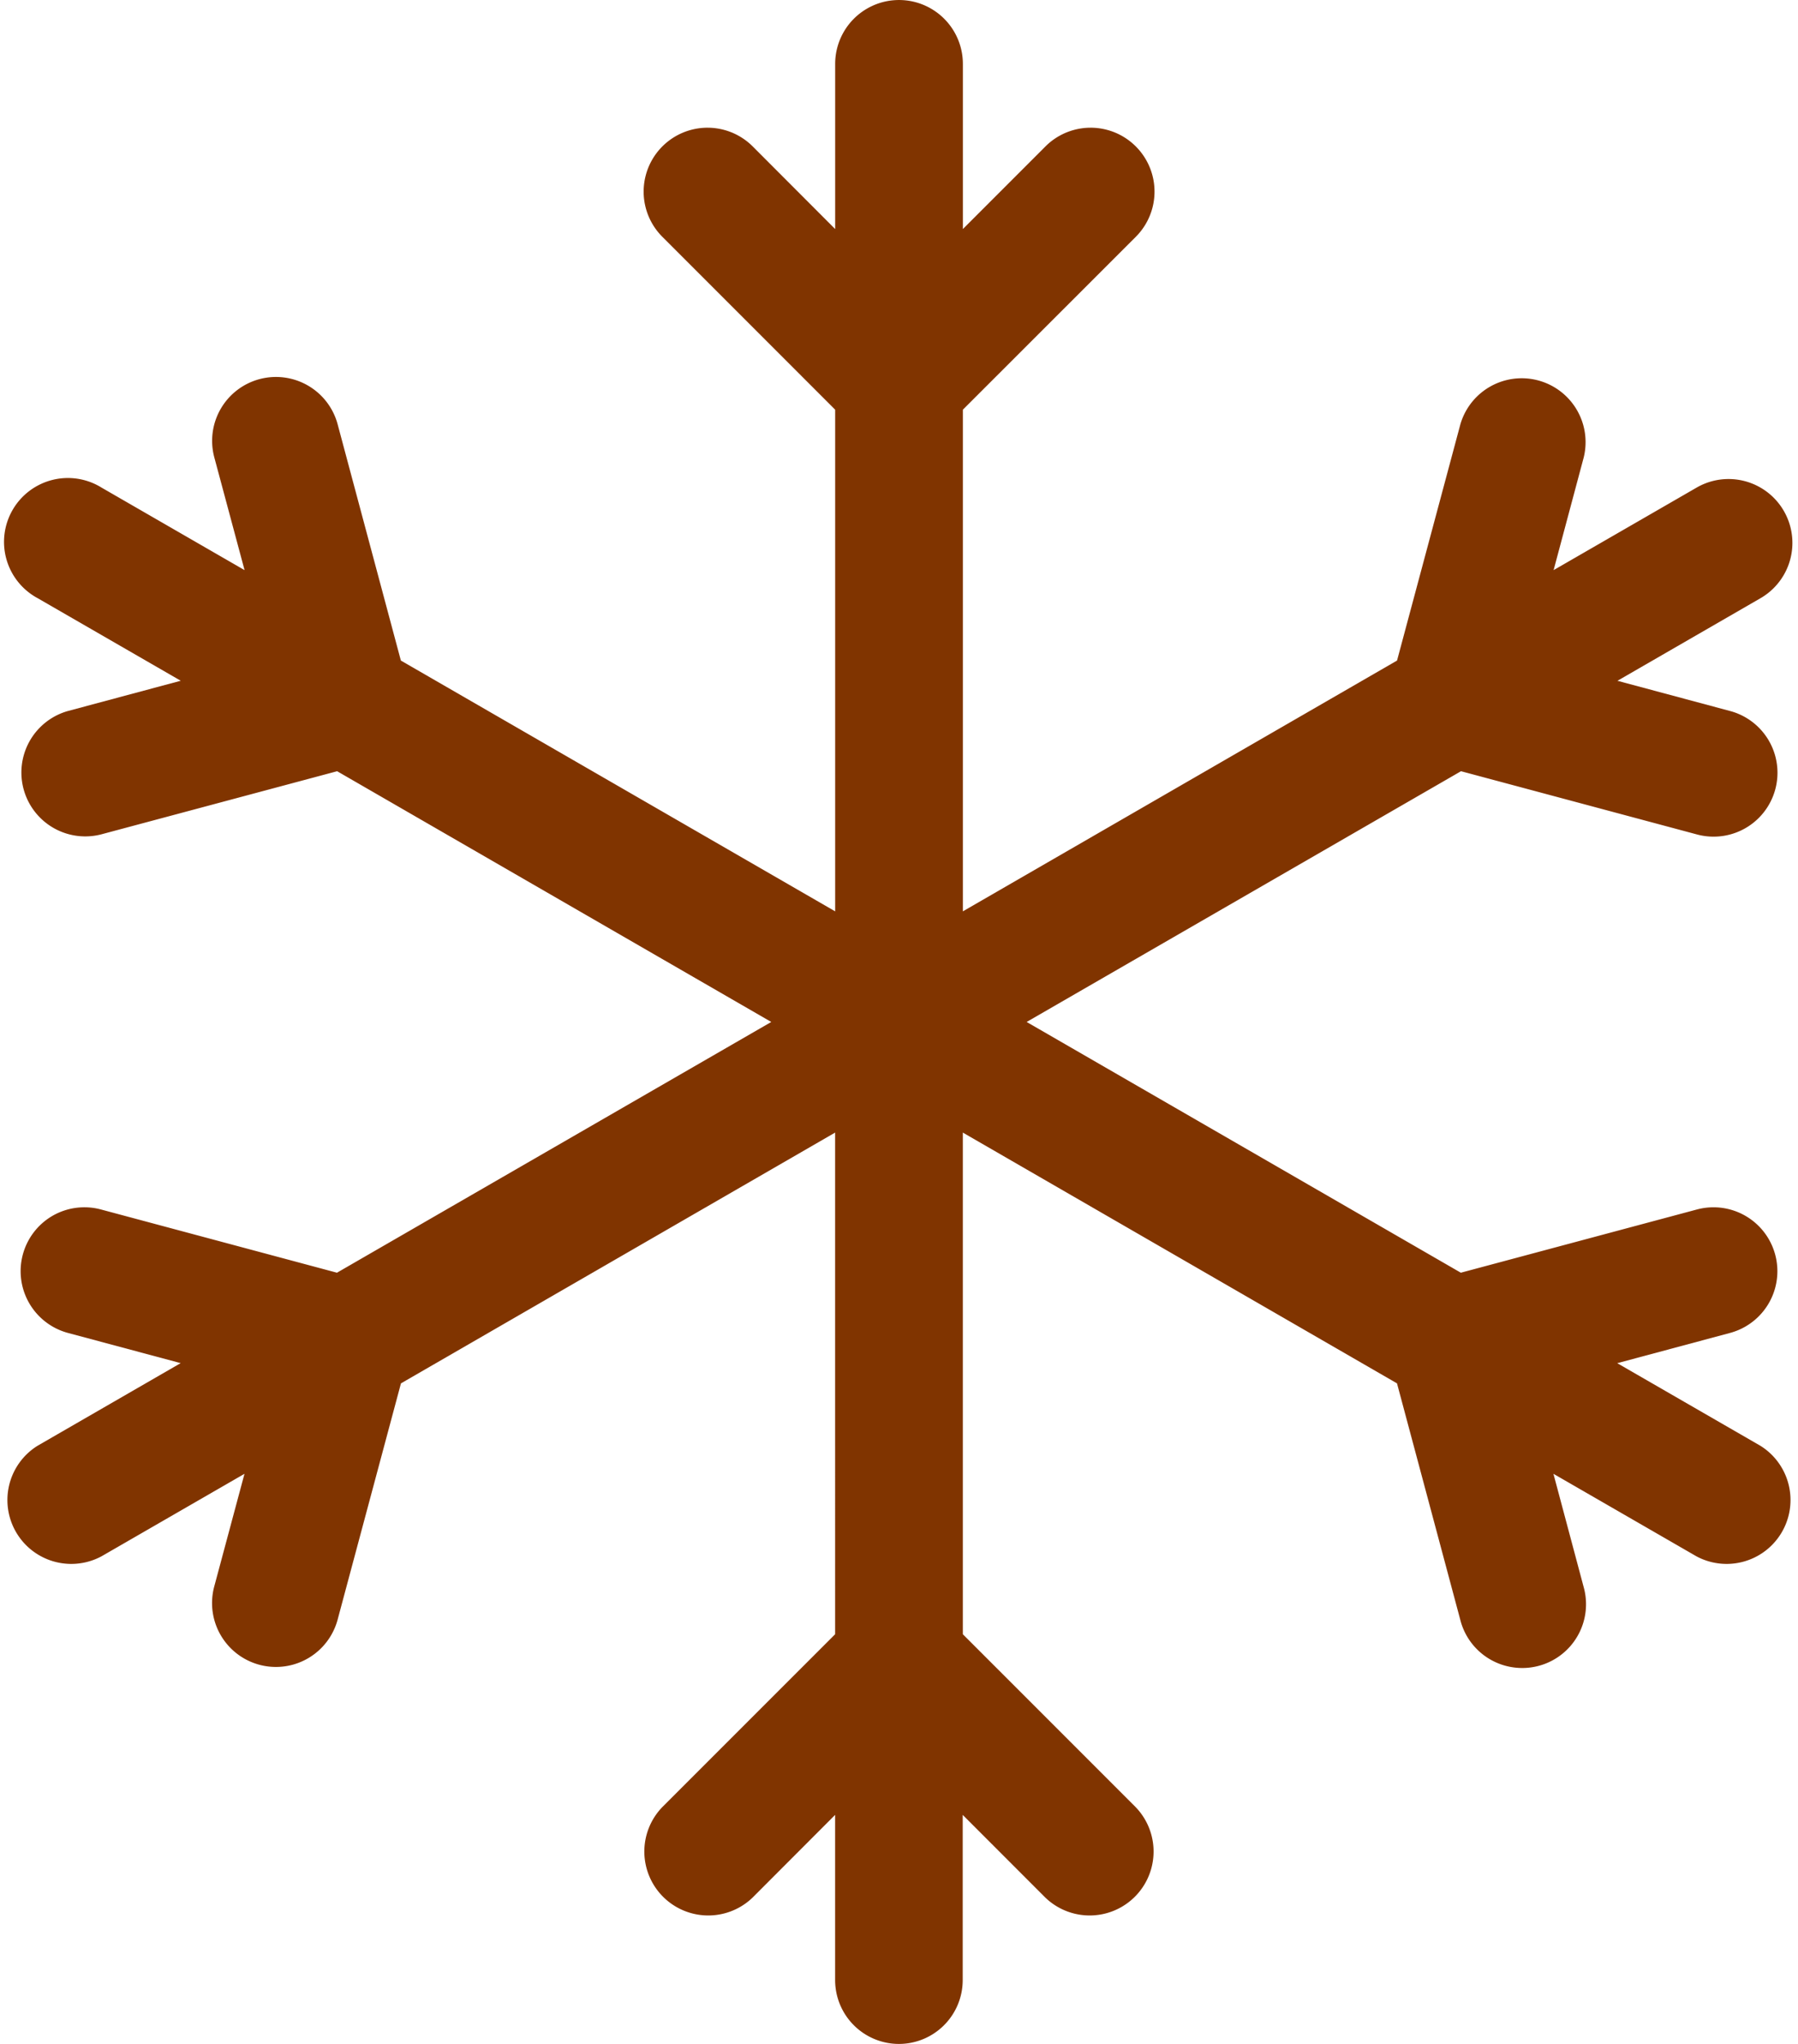 <svg width="44" height="50" fill="none" xmlns="http://www.w3.org/2000/svg"><path d="M22 50a1.562 1.562 0 01-1.563-1.563v-4.04l-2.019 2.022a1.564 1.564 0 01-2.21-2.213l4.229-4.228V27.706L9.812 33.841l-1.55 5.78a1.563 1.563 0 01-3.019-.812l.74-2.756-3.5 2.019a1.563 1.563 0 01-1.562-2.706l3.5-2.02-2.762-.74a1.565 1.565 0 01-.374-2.864 1.564 1.564 0 011.186-.155l5.775 1.547L18.874 25 8.25 18.866l-5.781 1.547a1.563 1.563 0 01-.806-3.02l2.76-.74-3.5-2.019a1.563 1.563 0 111.562-2.706l3.5 2.019-.741-2.76a1.562 1.562 0 113.019-.806l1.547 5.778 10.628 6.135V10.022L16.21 5.794a1.563 1.563 0 112.209-2.213l2.019 2.022v-4.04a1.562 1.562 0 113.125 0v4.04l2.022-2.022a1.563 1.563 0 112.209 2.213l-4.231 4.228v12.272l10.625-6.135 1.55-5.78a1.563 1.563 0 013.018.812l-.737 2.756 3.5-2.019a1.562 1.562 0 011.563 2.706l-3.5 2.02 2.759.74a1.563 1.563 0 01-.813 3.019l-5.775-1.547L25.124 25l10.625 6.134 5.778-1.547a1.563 1.563 0 01.81 3.02l-2.76.74 3.5 2.019a1.563 1.563 0 01-1.562 2.706l-3.5-2.019.737 2.76a1.56 1.56 0 01-1.714 1.976 1.56 1.56 0 01-1.304-1.17l-1.547-5.778-10.625-6.135v12.272l4.228 4.228a1.564 1.564 0 01-2.21 2.213l-2.021-2.022v4.04A1.562 1.562 0 0121.996 50H22z" fill="#803400"/></svg>